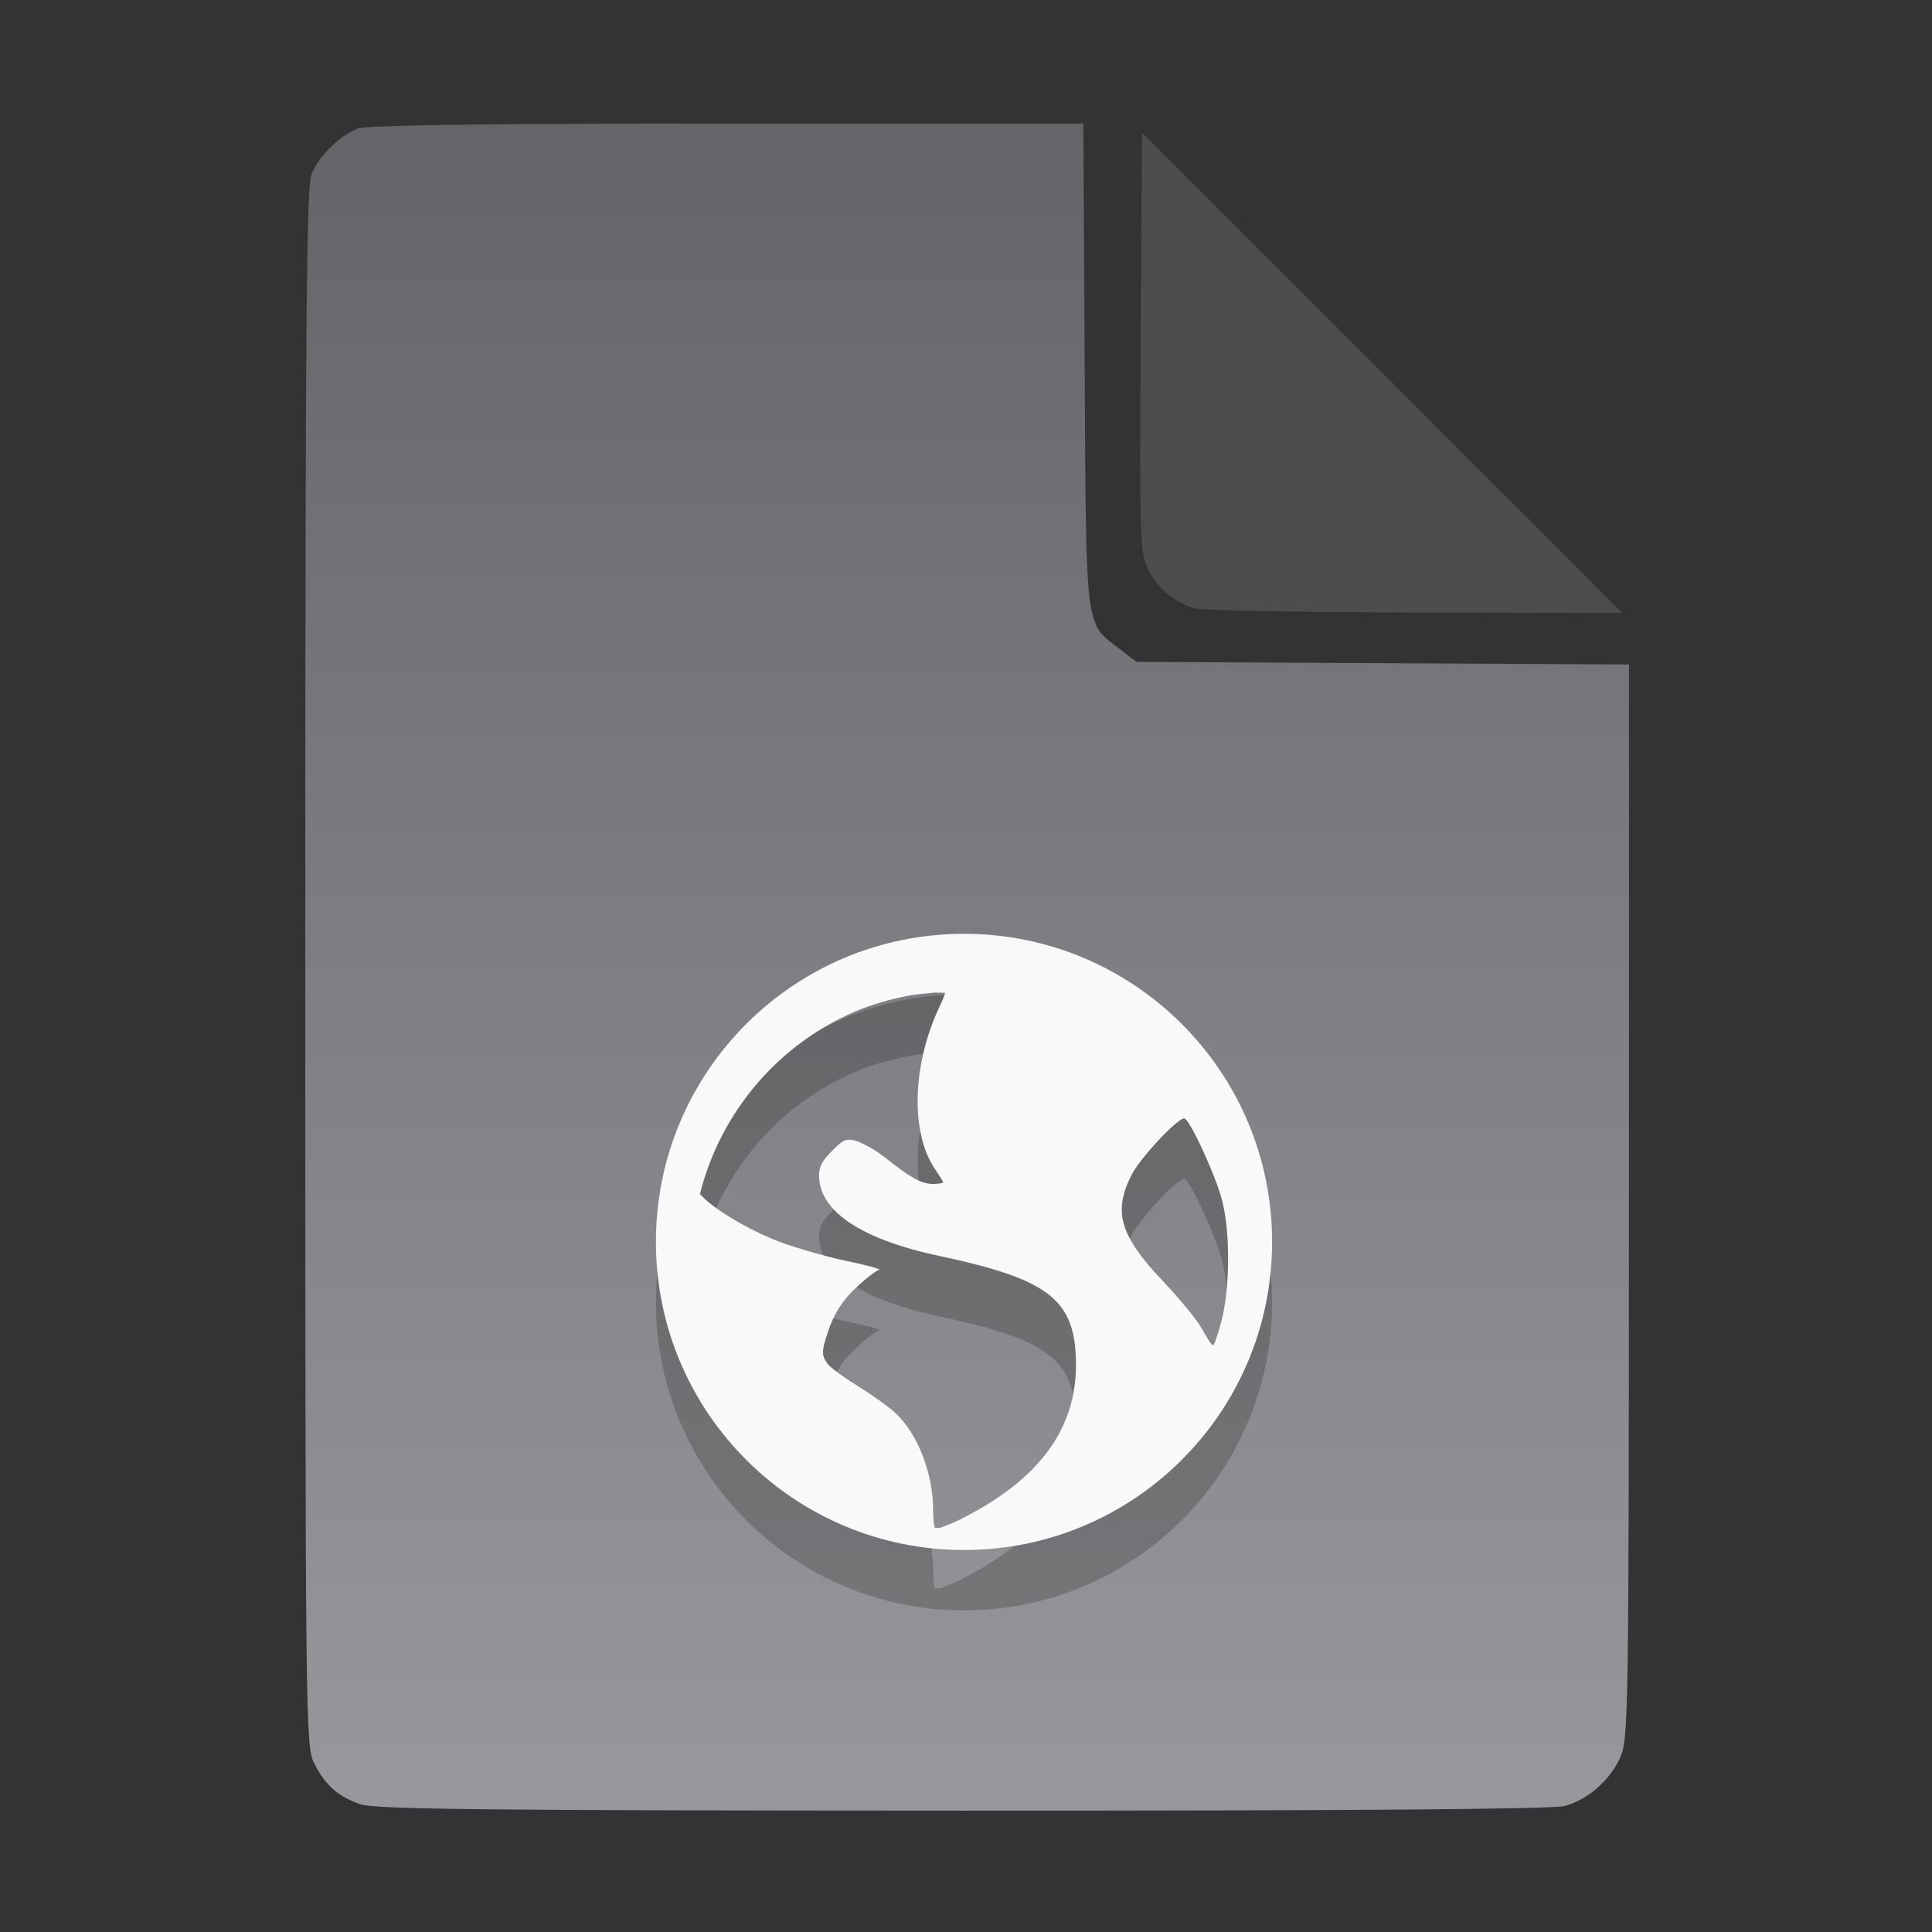 <?xml version="1.0" encoding="UTF-8" standalone="no"?>
<svg
   width="64"
   height="64"
   version="1.1"
   id="svg33319"
   sodipodi:docname="application-acad.svg"
   inkscape:version="1.3.2 (091e20ef0f, 2023-11-25)"
   xmlns:inkscape="http://www.inkscape.org/namespaces/inkscape"
   xmlns:sodipodi="http://sodipodi.sourceforge.net/DTD/sodipodi-0.dtd"
   xmlns:xlink="http://www.w3.org/1999/xlink"
   xmlns="http://www.w3.org/2000/svg"
   xmlns:svg="http://www.w3.org/2000/svg">
  <rect width="100%" height="100%" fill="#333333" stroke="none"/>
  <defs
     id="defs33323">
    <inkscape:path-effect
       effect="powerclip"
       id="path-effect865"
       is_visible="true"
       lpeversion="1"
       inverse="true"
       flatten="false"
       hide_clip="false"
       message="Use fill-rule evenodd on &lt;b&gt;fill and stroke&lt;/b&gt; dialog if no flatten result after convert clip to paths." />
    <clipPath
       clipPathUnits="userSpaceOnUse"
       id="clipPath861">
      <path
         style="display:block;fill:#4d4d4d"
         d="M 54,22 36,4 V 19.188 C 36,20.747 37.255,22 38.812,22 Z"
         id="path863" />
    </clipPath>
    <linearGradient
       id="linearGradient5"
       inkscape:collect="always">
      <stop
         style="stop-color:#656468;stop-opacity:1;"
         offset="0"
         id="stop5" />
      <stop
         style="stop-color:#98979b;stop-opacity:1;"
         offset="1"
         id="stop6" />
    </linearGradient>
    <linearGradient
       inkscape:collect="always"
       xlink:href="#linearGradient5"
       id="linearGradient7"
       x1="27.407"
       y1="4.397"
       x2="27.407"
       y2="59.519"
       gradientUnits="userSpaceOnUse" />
  </defs>
  <sodipodi:namedview
     id="namedview33321"
     pagecolor="#f5f7fa"
     bordercolor="#111111"
     borderopacity="1"
     inkscape:showpageshadow="0"
     inkscape:pageopacity="0"
     inkscape:pagecheckerboard="1"
     inkscape:deskcolor="#d1d1d1"
     showgrid="false"
     inkscape:zoom="6.4765626"
     inkscape:cx="32.424607"
     inkscape:cy="44.082026"
     inkscape:window-width="1489"
     inkscape:window-height="738"
     inkscape:window-x="82"
     inkscape:window-y="220"
     inkscape:window-maximized="0"
     inkscape:current-layer="svg33319" />
  <path
     style="fill:url(#linearGradient7);stroke:none;stroke-width:0.154"
     d="M 11.917,59.762 C 11.179,59.499 10.779,59.14 10.406,58.409 10.122,57.854 10.113,57.048 10.113,32.04 c 0,-21.561 0.035,-25.878 0.213,-26.293 0.257,-0.601 0.943,-1.267 1.534,-1.491 0.293,-0.111 4.272,-0.164 12.231,-0.164 h 11.796 l 0.044,7.99 c 0.049,8.921 0.002,8.534 1.151,9.411 l 0.567,0.433 8.157,0.043 8.157,0.043 -0.003,17.791 c -0.003,16.927 -0.017,17.821 -0.287,18.415 -0.346,0.761 -1.07,1.395 -1.838,1.608 -0.381,0.106 -7.078,0.157 -19.952,0.154 -15.942,-0.005 -19.482,-0.043 -19.967,-0.216 z"
     id="path3" />
  <path
     style="fill:#000000;fill-opacity:1;stroke:none;stroke-width:1;stroke-dasharray:none;stroke-opacity:0.3;opacity:0.2"
     d="m 31.934,32.934 c -5.637,0 -10.206,4.569 -10.206,10.206 0,5.637 4.569,10.206 10.206,10.206 5.637,0 10.206,-4.569 10.206,-10.206 0,-5.637 -4.569,-10.206 -10.206,-10.206 z m -1.022,1.951 c 0.119,-0.012 0.27,0.007 0.39,0 0.014,0.057 -0.086,0.259 -0.222,0.555 -0.864,1.888 -0.913,4.101 -0.111,5.282 0.145,0.214 0.276,0.418 0.276,0.444 0,0.026 -0.156,0.054 -0.333,0.054 -0.415,0 -0.809,-0.252 -1.612,-0.888 -0.357,-0.283 -0.82,-0.519 -1,-0.555 -0.282,-0.056 -0.358,-0.032 -0.723,0.333 -0.34,0.34 -0.444,0.523 -0.444,0.834 0,1.179 1.399,2.114 4.001,2.665 3.534,0.749 4.405,1.422 4.502,3.28 0.122,2.33 -1.119,4.087 -3.836,5.448 -0.324,0.162 -0.53,0.224 -0.666,0.276 -0.06,-0.005 -0.105,0.006 -0.165,0 -0.023,-0.072 -0.057,-0.239 -0.057,-0.555 0,-1.238 -0.487,-2.511 -1.222,-3.224 C 29.493,48.645 28.939,48.24 28.465,47.947 27.992,47.654 27.515,47.315 27.409,47.17 c -0.176,-0.241 -0.19,-0.389 -0.054,-0.834 0.247,-0.813 0.54,-1.266 1.111,-1.78 0.299,-0.269 0.6,-0.493 0.666,-0.498 0.066,-0.006 -0.38,-0.141 -1.054,-0.279 -0.673,-0.138 -1.661,-0.428 -2.17,-0.612 -0.931,-0.337 -2.186,-1.043 -2.665,-1.555 -0.02,-0.022 -0.039,-0.038 -0.057,-0.057 0.687,-2.736 2.614,-4.976 5.168,-6.057 0.535,-0.226 1.087,-0.382 1.669,-0.501 0.29,-0.059 0.589,-0.081 0.888,-0.111 z m 8.338,4.169 c 0.209,0.129 0.996,1.836 1.222,2.668 0.291,1.075 0.27,2.933 0,4.001 -0.103,0.406 -0.232,0.787 -0.276,0.834 -0.044,0.047 -0.203,-0.225 -0.39,-0.555 -0.187,-0.331 -0.783,-1.035 -1.279,-1.558 -1.43,-1.509 -1.656,-2.295 -1.056,-3.5 0.302,-0.607 1.618,-1.991 1.78,-1.891 z"
     id="path14-8" />
  <path
     style="fill:#f9f9f9;fill-opacity:1;stroke:none;stroke-width:1;stroke-dasharray:none;stroke-opacity:0.3"
     d="m 31.934,30.934 c -5.637,0 -10.206,4.569 -10.206,10.206 0,5.637 4.569,10.206 10.206,10.206 5.637,0 10.206,-4.569 10.206,-10.206 0,-5.637 -4.569,-10.206 -10.206,-10.206 z m -1.022,1.951 c 0.119,-0.012 0.27,0.007 0.39,0 0.014,0.057 -0.086,0.259 -0.222,0.555 -0.864,1.888 -0.913,4.101 -0.111,5.282 0.145,0.214 0.276,0.418 0.276,0.444 0,0.026 -0.156,0.054 -0.333,0.054 -0.415,0 -0.809,-0.252 -1.612,-0.888 -0.357,-0.283 -0.82,-0.519 -1,-0.555 -0.282,-0.056 -0.358,-0.032 -0.723,0.333 -0.34,0.34 -0.444,0.523 -0.444,0.834 0,1.179 1.399,2.114 4.001,2.665 3.534,0.749 4.405,1.422 4.502,3.28 0.122,2.33 -1.119,4.087 -3.836,5.448 -0.324,0.162 -0.53,0.224 -0.666,0.276 -0.06,-0.005 -0.105,0.006 -0.165,0 -0.023,-0.072 -0.057,-0.239 -0.057,-0.555 0,-1.238 -0.487,-2.511 -1.222,-3.224 C 29.493,46.645 28.939,46.24 28.465,45.947 27.992,45.654 27.515,45.315 27.409,45.17 c -0.176,-0.241 -0.19,-0.389 -0.054,-0.834 0.247,-0.813 0.54,-1.266 1.111,-1.78 0.299,-0.269 0.6,-0.493 0.666,-0.498 0.066,-0.006 -0.38,-0.141 -1.054,-0.279 -0.673,-0.138 -1.661,-0.428 -2.17,-0.612 -0.931,-0.337 -2.186,-1.043 -2.665,-1.555 -0.02,-0.022 -0.039,-0.038 -0.057,-0.057 0.687,-2.736 2.614,-4.976 5.168,-6.057 0.535,-0.226 1.087,-0.382 1.669,-0.501 0.29,-0.059 0.589,-0.081 0.888,-0.111 z m 8.338,4.169 c 0.209,0.129 0.996,1.836 1.222,2.668 0.291,1.075 0.27,2.933 0,4.001 -0.103,0.406 -0.232,0.787 -0.276,0.834 -0.044,0.047 -0.203,-0.225 -0.39,-0.555 -0.187,-0.331 -0.783,-1.035 -1.279,-1.558 -1.43,-1.509 -1.656,-2.295 -1.056,-3.5 0.302,-0.607 1.618,-1.991 1.78,-1.891 z"
     id="path14" />
  <g
     aria-label="LOG"
     id="text1753"
     style="font-size:2.822px;line-height:0;font-family:Cantarell;-inkscape-font-specification:Cantarell;letter-spacing:0.206px;fill:none;stroke:#f5f7fa;stroke-width:0.265"
     transform="matrix(3.78,0,0,3.78,-5.935,4.236)" />
  <path
     style="fill:#4d4d4d;stroke:none;stroke-width:0.154;fill-opacity:1"
     d="m 39.591,20.156 c -0.69,-0.209 -1.229,-0.651 -1.541,-1.263 -0.288,-0.564 -0.3,-0.908 -0.261,-7.543 l 0.04,-6.952 7.951,7.952 7.951,7.952 -6.87,-0.013 c -3.779,-0.007 -7.05,-0.068 -7.27,-0.134 z"
     id="path4" />
</svg>
